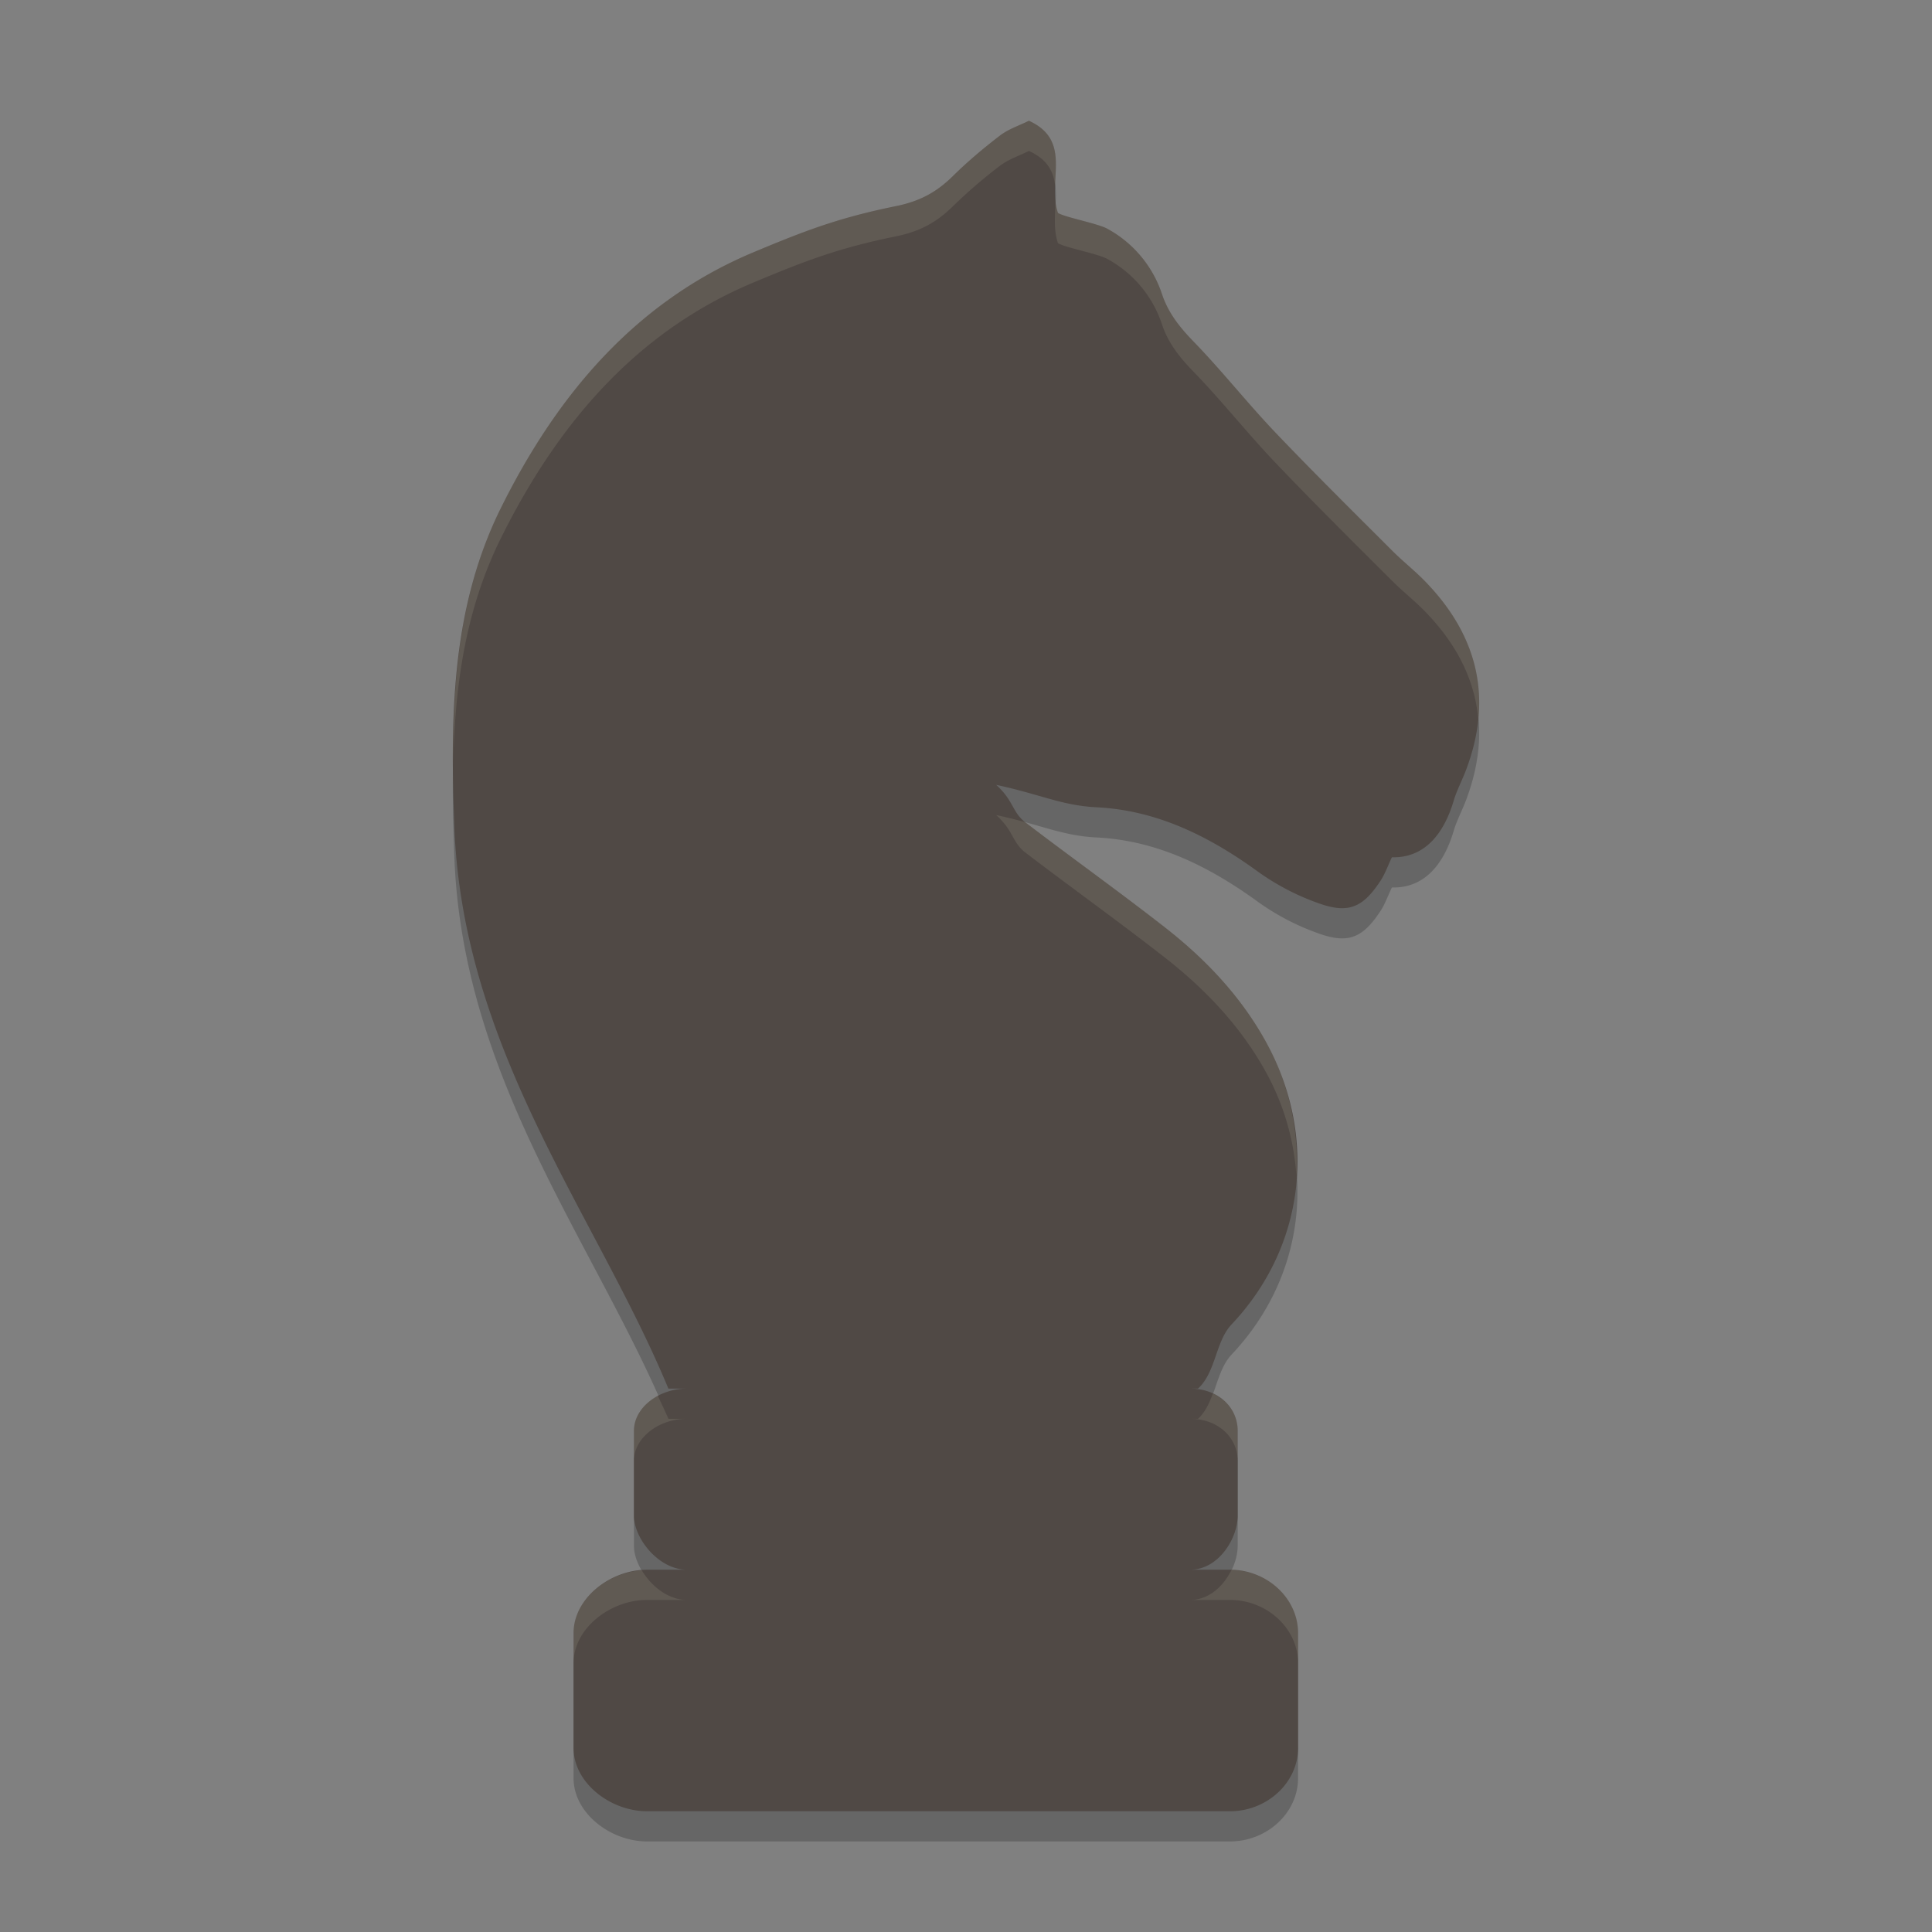 <svg xmlns="http://www.w3.org/2000/svg" width="64" height="64">
    <rect width="100%" height="100%" fill="#808080" stroke="none"/>
    <path d="M34.084 5c-.315.157-.675.274-.958.49-.545.418-1.077.865-1.565 1.347-.537.53-1.093.83-1.876.99-1.883.382-2.995.804-4.754 1.542-3.913 1.647-6.503 4.75-8.349 8.48-1.637 3.317-1.667 6.912-1.532 10.524.277 7.452 4.717 12.893 7.091 18.627h.615c-.927 0-1.756.623-1.756 1.397v2.806c0 .774.83 1.796 1.756 1.796h-1.32C20.225 53 19 53.935 19 55.097v3.806C19 60.065 20.225 61 21.436 61h19.312C41.959 61 43 60.065 43 58.903v-3.806c0-1.162-1.04-2.098-2.252-2.098h-1.32C40.355 53 41 51.977 41 51.203v-2.806c0-.774-.645-1.397-1.572-1.397h.258c.6-.557.574-1.555 1.11-2.125 2.427-2.568 2.86-6.212 1.156-9.333-.833-1.523-2.005-2.76-3.356-3.816-1.522-1.19-3.094-2.311-4.628-3.483-.44-.336-.384-.717-.968-1.243 1.446.305 2.158.683 3.322.742 2.01.098 3.744.966 5.354 2.136a8.034 8.034 0 0 0 2.072 1.067c.946.324 1.417.092 1.98-.763.15-.227.239-.486.38-.783 1.12.028 1.737-.831 2.045-1.867.104-.355.283-.682.412-1.027.871-2.307.423-4.35-1.245-6.13-.373-.408-.816-.746-1.206-1.137-1.3-1.3-2.608-2.592-3.876-3.922-.92-.967-1.75-2.02-2.679-2.98-.46-.473-.848-.946-1.062-1.58a3.84 3.84 0 0 0-1.812-2.177c-.313-.176-1.411-.38-1.638-.525-.364-1.06.499-2.387-.963-3.054z" opacity=".2"/>
    <path d="M34.084 4c-.315.157-.675.274-.958.49-.545.418-1.077.865-1.565 1.347-.537.53-1.093.83-1.876.99-1.883.382-2.995.804-4.754 1.542-3.913 1.647-6.503 4.75-8.349 8.48-1.637 3.317-1.667 6.912-1.532 10.524.277 7.452 4.717 12.893 7.091 18.627h.615c-.927 0-1.756.623-1.756 1.397v2.806c0 .774.83 1.796 1.756 1.796h-1.32C20.225 52 19 52.935 19 54.097v3.806C19 59.065 20.225 60 21.436 60h19.312C41.959 60 43 59.065 43 57.903v-3.806c0-1.162-1.04-2.098-2.252-2.098h-1.32C40.355 52 41 50.977 41 50.203v-2.806c0-.774-.645-1.397-1.572-1.397h.258c.6-.557.574-1.555 1.11-2.125 2.427-2.568 2.86-6.212 1.156-9.333-.833-1.523-2.005-2.76-3.356-3.816-1.522-1.19-3.094-2.311-4.628-3.483-.44-.336-.384-.717-.968-1.243 1.446.305 2.158.683 3.322.742 2.01.098 3.744.966 5.354 2.136a8.034 8.034 0 0 0 2.072 1.067c.946.324 1.417.092 1.98-.763.15-.227.239-.486.38-.783 1.12.028 1.737-.831 2.045-1.867.104-.355.283-.682.412-1.027.871-2.307.423-4.35-1.245-6.13-.373-.408-.816-.746-1.206-1.137-1.3-1.3-2.608-2.592-3.876-3.922-.92-.967-1.75-2.02-2.679-2.98-.46-.473-.848-.946-1.062-1.58a3.84 3.84 0 0 0-1.812-2.177c-.313-.176-1.411-.38-1.638-.525-.364-1.06.499-2.387-.963-3.054z" fill="#504945"/>
    <path d="M34.084 4c-.315.157-.674.275-.957.49-.545.419-1.078.866-1.566 1.348-.537.529-1.092.83-1.875.99-1.883.382-2.995.803-4.754 1.541-3.913 1.647-6.504 4.75-8.35 8.48-1.325 2.684-1.584 5.552-1.568 8.462.053-2.566.395-5.086 1.568-7.461 1.846-3.731 4.437-6.834 8.35-8.48 1.76-.739 2.87-1.16 4.754-1.542.783-.16 1.338-.461 1.875-.99a16.733 16.733 0 0 1 1.566-1.348c.283-.215.642-.333.957-.49.62.283.813.688.867 1.139.03-.825.193-1.656-.867-2.139zm.883 2.676c-.018.462-.07.942.08 1.379.227.145 1.325.349 1.639.525a3.836 3.836 0 0 1 1.81 2.176c.214.634.602 1.107 1.063 1.58.929.96 1.758 2.013 2.68 2.98 1.267 1.33 2.574 2.623 3.874 3.922.39.39.835.73 1.207 1.137.994 1.06 1.543 2.215 1.65 3.46.168-1.635-.395-3.121-1.65-4.46-.372-.407-.817-.746-1.207-1.137-1.3-1.299-2.607-2.592-3.875-3.922-.92-.967-1.75-2.02-2.68-2.98-.46-.473-.848-.946-1.062-1.58a3.836 3.836 0 0 0-1.81-2.176c-.314-.176-1.412-.38-1.64-.525a1.786 1.786 0 0 1-.08-.38zM33 27c.584.526.528.906.967 1.242 1.534 1.172 3.107 2.295 4.629 3.485 1.351 1.057 2.522 2.293 3.355 3.816a8.239 8.239 0 0 1 .992 3.383 8.109 8.109 0 0 0-.992-4.383c-.833-1.523-2.004-2.76-3.355-3.816-1.522-1.19-3.095-2.313-4.63-3.485l-.007-.008c-.287-.078-.6-.158-.959-.234zm7.178 19.164c-.116.31-.25.612-.492.836h-.258c.926 0 1.572.622 1.572 1.396v-1c0-.54-.318-.999-.822-1.232zm-18.385.074c-.47.25-.793.675-.793 1.158v1c0-.774.83-1.396 1.756-1.396h-.615c-.106-.255-.235-.508-.348-.762zm19.002 5.766c-.259.535-.747.996-1.367.996h1.32c1.211 0 2.252.934 2.252 2.096v-1c0-1.147-1.014-2.068-2.205-2.092zm-19.537.012c-1.15.086-2.258.975-2.258 2.08v1C19 53.934 20.224 53 21.436 53h1.32c-.616 0-1.183-.454-1.498-.984z" fill="#F9F5D7" opacity=".1"/>
</svg>
